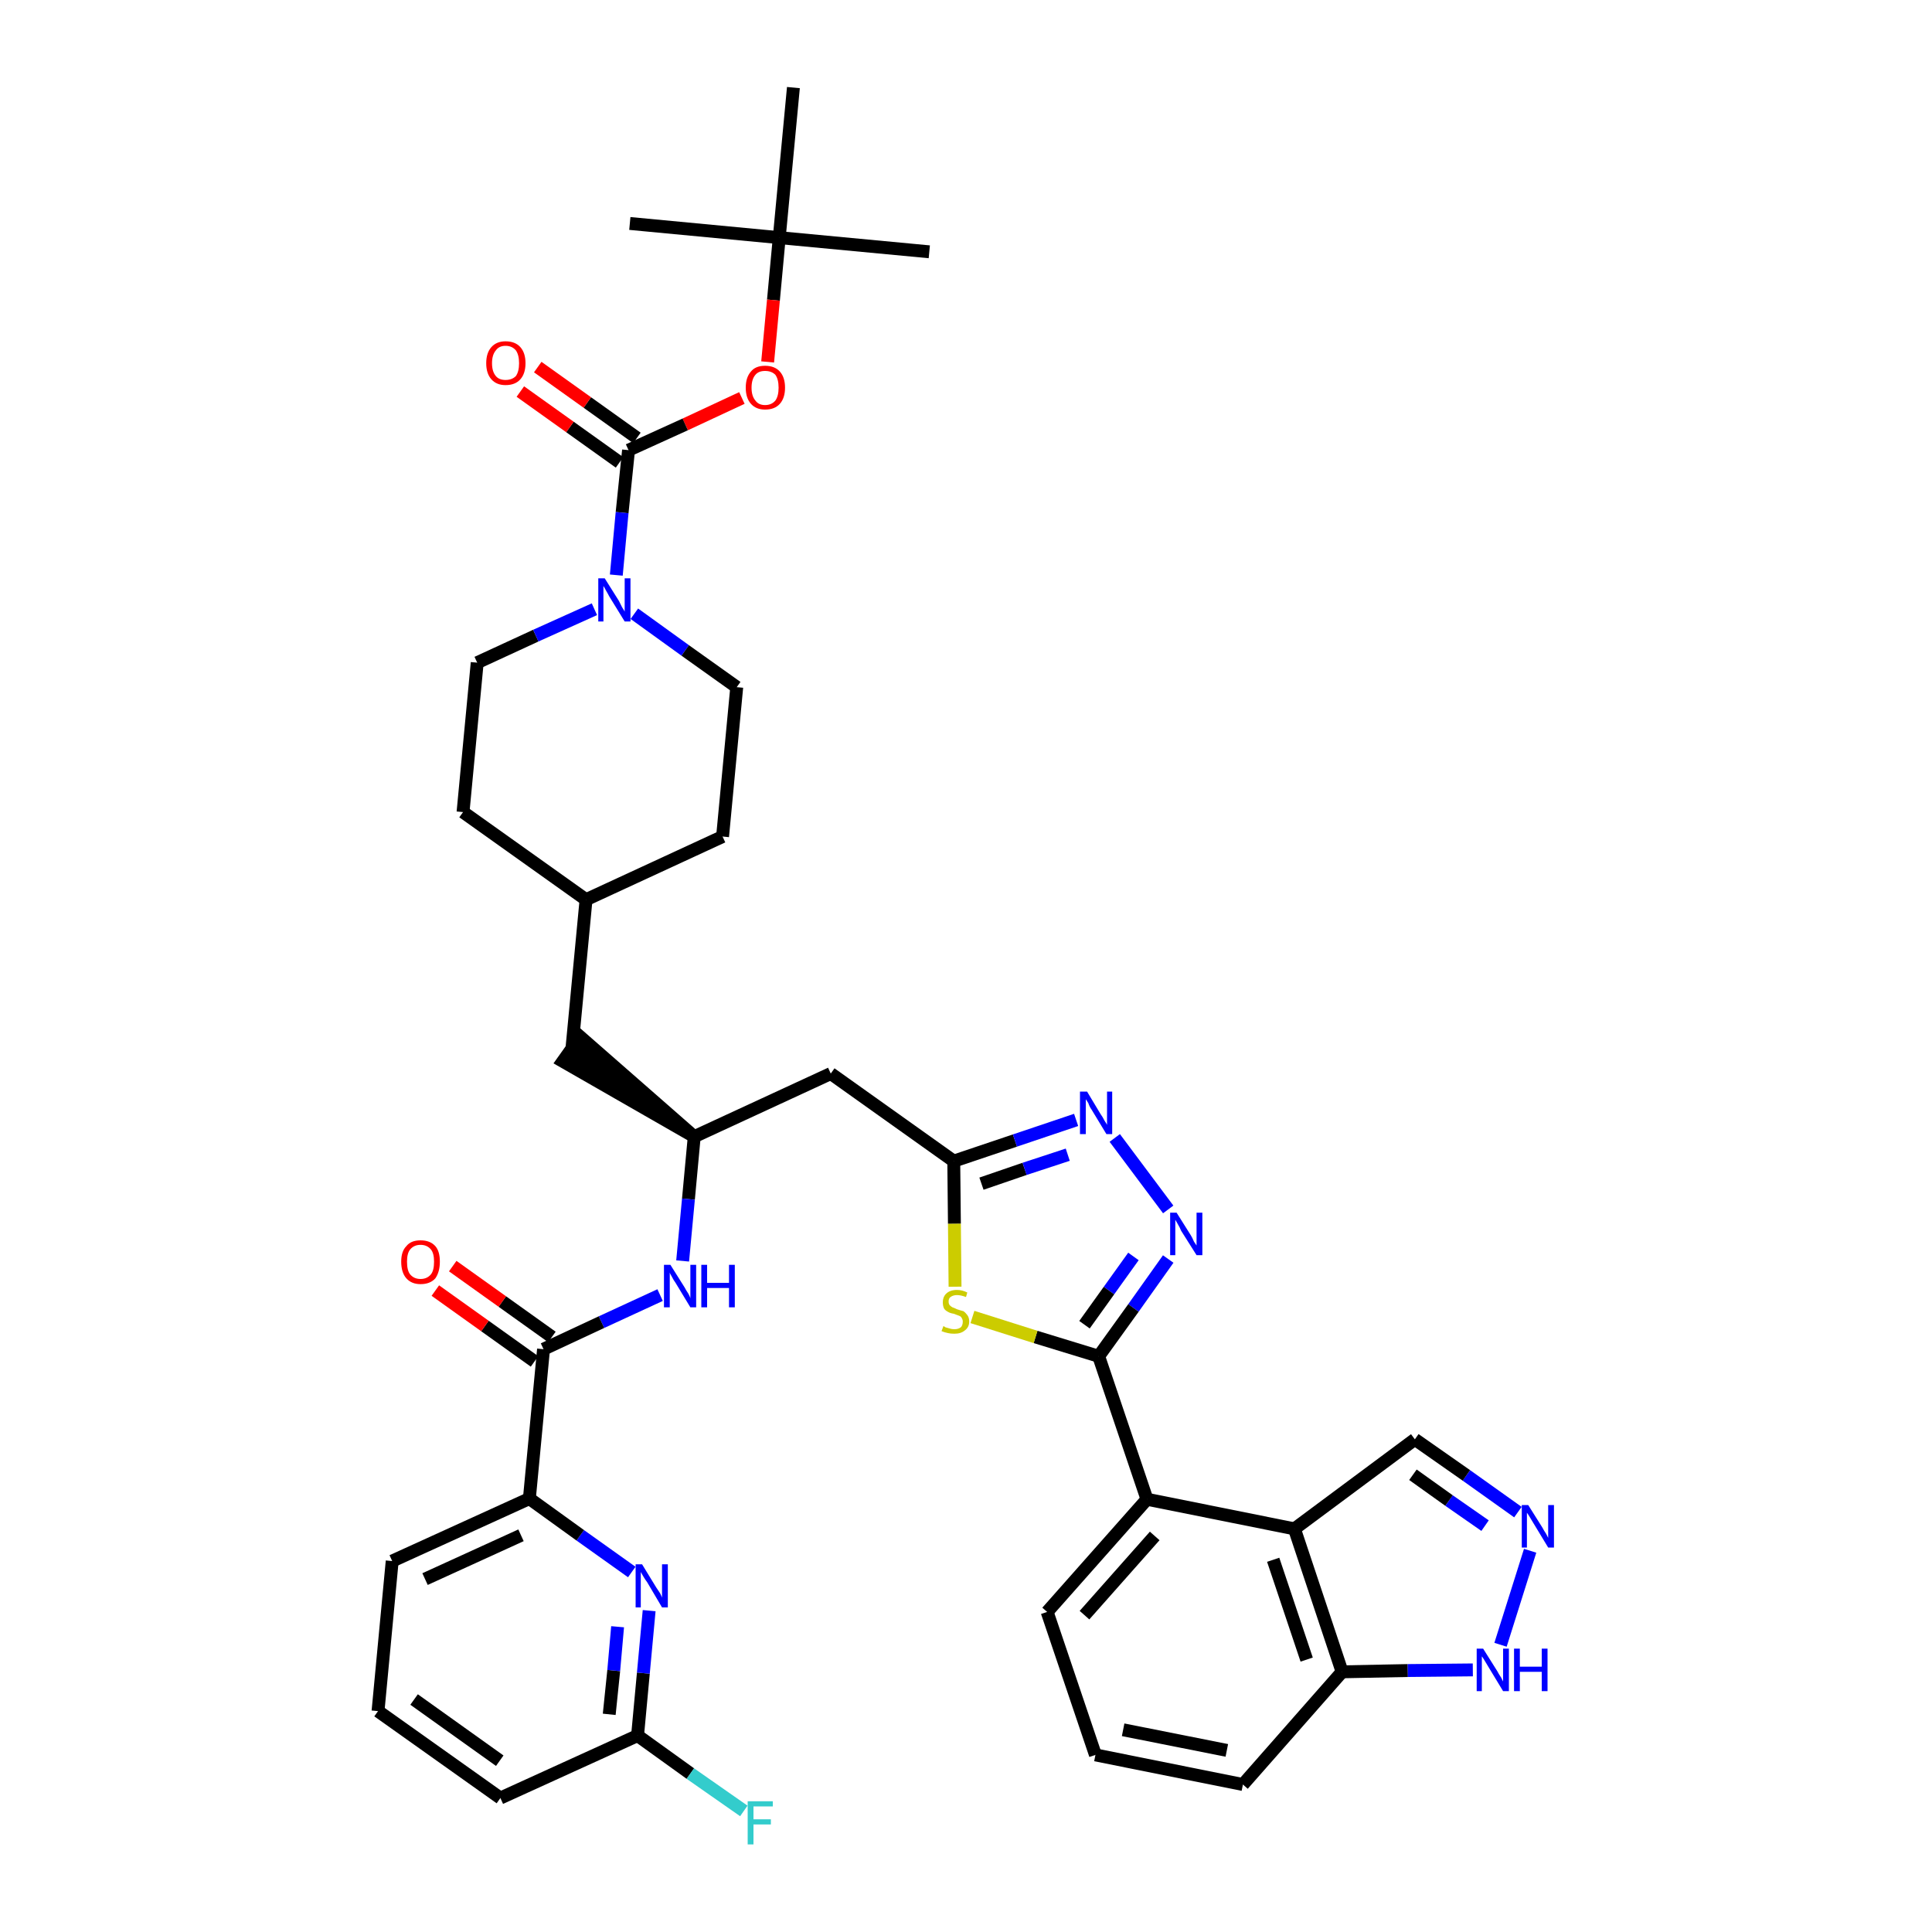 <?xml version='1.0' encoding='iso-8859-1'?>
<svg version='1.1' baseProfile='full'
              xmlns='http://www.w3.org/2000/svg'
                      xmlns:rdkit='http://www.rdkit.org/xml'
                      xmlns:xlink='http://www.w3.org/1999/xlink'
                  xml:space='preserve'
width='300px' height='300px' viewBox='0 0 300 300'>
<!-- END OF HEADER -->
<path class='bond-0 atom-0 atom-1' d='M 144.3,39.1 L 121.0,36.9' style='fill:none;fill-rule:evenodd;stroke:#000000;stroke-width:2.0px;stroke-linecap:butt;stroke-linejoin:miter;stroke-opacity:1' />
<path class='bond-1 atom-1 atom-2' d='M 121.0,36.9 L 97.8,34.7' style='fill:none;fill-rule:evenodd;stroke:#000000;stroke-width:2.0px;stroke-linecap:butt;stroke-linejoin:miter;stroke-opacity:1' />
<path class='bond-2 atom-1 atom-3' d='M 121.0,36.9 L 123.2,13.6' style='fill:none;fill-rule:evenodd;stroke:#000000;stroke-width:2.0px;stroke-linecap:butt;stroke-linejoin:miter;stroke-opacity:1' />
<path class='bond-3 atom-1 atom-4' d='M 121.0,36.9 L 120.1,46.6' style='fill:none;fill-rule:evenodd;stroke:#000000;stroke-width:2.0px;stroke-linecap:butt;stroke-linejoin:miter;stroke-opacity:1' />
<path class='bond-3 atom-1 atom-4' d='M 120.1,46.6 L 119.2,56.2' style='fill:none;fill-rule:evenodd;stroke:#FF0000;stroke-width:2.0px;stroke-linecap:butt;stroke-linejoin:miter;stroke-opacity:1' />
<path class='bond-4 atom-4 atom-5' d='M 115.2,61.8 L 106.4,65.9' style='fill:none;fill-rule:evenodd;stroke:#FF0000;stroke-width:2.0px;stroke-linecap:butt;stroke-linejoin:miter;stroke-opacity:1' />
<path class='bond-4 atom-4 atom-5' d='M 106.4,65.9 L 97.6,69.9' style='fill:none;fill-rule:evenodd;stroke:#000000;stroke-width:2.0px;stroke-linecap:butt;stroke-linejoin:miter;stroke-opacity:1' />
<path class='bond-5 atom-5 atom-6' d='M 98.9,68.0 L 91.2,62.5' style='fill:none;fill-rule:evenodd;stroke:#000000;stroke-width:2.0px;stroke-linecap:butt;stroke-linejoin:miter;stroke-opacity:1' />
<path class='bond-5 atom-5 atom-6' d='M 91.2,62.5 L 83.5,57.0' style='fill:none;fill-rule:evenodd;stroke:#FF0000;stroke-width:2.0px;stroke-linecap:butt;stroke-linejoin:miter;stroke-opacity:1' />
<path class='bond-5 atom-5 atom-6' d='M 96.2,71.8 L 88.5,66.3' style='fill:none;fill-rule:evenodd;stroke:#000000;stroke-width:2.0px;stroke-linecap:butt;stroke-linejoin:miter;stroke-opacity:1' />
<path class='bond-5 atom-5 atom-6' d='M 88.5,66.3 L 80.8,60.8' style='fill:none;fill-rule:evenodd;stroke:#FF0000;stroke-width:2.0px;stroke-linecap:butt;stroke-linejoin:miter;stroke-opacity:1' />
<path class='bond-6 atom-5 atom-7' d='M 97.6,69.9 L 96.6,79.6' style='fill:none;fill-rule:evenodd;stroke:#000000;stroke-width:2.0px;stroke-linecap:butt;stroke-linejoin:miter;stroke-opacity:1' />
<path class='bond-6 atom-5 atom-7' d='M 96.6,79.6 L 95.7,89.3' style='fill:none;fill-rule:evenodd;stroke:#0000FF;stroke-width:2.0px;stroke-linecap:butt;stroke-linejoin:miter;stroke-opacity:1' />
<path class='bond-7 atom-7 atom-8' d='M 98.5,95.3 L 106.4,101.0' style='fill:none;fill-rule:evenodd;stroke:#0000FF;stroke-width:2.0px;stroke-linecap:butt;stroke-linejoin:miter;stroke-opacity:1' />
<path class='bond-7 atom-7 atom-8' d='M 106.4,101.0 L 114.4,106.7' style='fill:none;fill-rule:evenodd;stroke:#000000;stroke-width:2.0px;stroke-linecap:butt;stroke-linejoin:miter;stroke-opacity:1' />
<path class='bond-39 atom-39 atom-7' d='M 74.1,102.9 L 83.2,98.7' style='fill:none;fill-rule:evenodd;stroke:#000000;stroke-width:2.0px;stroke-linecap:butt;stroke-linejoin:miter;stroke-opacity:1' />
<path class='bond-39 atom-39 atom-7' d='M 83.2,98.7 L 92.3,94.6' style='fill:none;fill-rule:evenodd;stroke:#0000FF;stroke-width:2.0px;stroke-linecap:butt;stroke-linejoin:miter;stroke-opacity:1' />
<path class='bond-8 atom-8 atom-9' d='M 114.4,106.7 L 112.2,129.9' style='fill:none;fill-rule:evenodd;stroke:#000000;stroke-width:2.0px;stroke-linecap:butt;stroke-linejoin:miter;stroke-opacity:1' />
<path class='bond-9 atom-9 atom-10' d='M 112.2,129.9 L 91.0,139.7' style='fill:none;fill-rule:evenodd;stroke:#000000;stroke-width:2.0px;stroke-linecap:butt;stroke-linejoin:miter;stroke-opacity:1' />
<path class='bond-10 atom-10 atom-11' d='M 91.0,139.7 L 88.8,162.9' style='fill:none;fill-rule:evenodd;stroke:#000000;stroke-width:2.0px;stroke-linecap:butt;stroke-linejoin:miter;stroke-opacity:1' />
<path class='bond-37 atom-10 atom-38' d='M 91.0,139.7 L 71.9,126.1' style='fill:none;fill-rule:evenodd;stroke:#000000;stroke-width:2.0px;stroke-linecap:butt;stroke-linejoin:miter;stroke-opacity:1' />
<path class='bond-11 atom-12 atom-11' d='M 107.8,176.5 L 90.1,161.0 L 87.4,164.8 Z' style='fill:#000000;fill-rule:evenodd;fill-opacity:1;stroke:#000000;stroke-width:2.0px;stroke-linecap:butt;stroke-linejoin:miter;stroke-opacity:1;' />
<path class='bond-12 atom-12 atom-13' d='M 107.8,176.5 L 129.0,166.7' style='fill:none;fill-rule:evenodd;stroke:#000000;stroke-width:2.0px;stroke-linecap:butt;stroke-linejoin:miter;stroke-opacity:1' />
<path class='bond-27 atom-12 atom-28' d='M 107.8,176.5 L 106.9,186.2' style='fill:none;fill-rule:evenodd;stroke:#000000;stroke-width:2.0px;stroke-linecap:butt;stroke-linejoin:miter;stroke-opacity:1' />
<path class='bond-27 atom-12 atom-28' d='M 106.9,186.2 L 106.0,195.8' style='fill:none;fill-rule:evenodd;stroke:#0000FF;stroke-width:2.0px;stroke-linecap:butt;stroke-linejoin:miter;stroke-opacity:1' />
<path class='bond-13 atom-13 atom-14' d='M 129.0,166.7 L 148.1,180.3' style='fill:none;fill-rule:evenodd;stroke:#000000;stroke-width:2.0px;stroke-linecap:butt;stroke-linejoin:miter;stroke-opacity:1' />
<path class='bond-14 atom-14 atom-15' d='M 148.1,180.3 L 157.6,177.1' style='fill:none;fill-rule:evenodd;stroke:#000000;stroke-width:2.0px;stroke-linecap:butt;stroke-linejoin:miter;stroke-opacity:1' />
<path class='bond-14 atom-14 atom-15' d='M 157.6,177.1 L 167.1,173.9' style='fill:none;fill-rule:evenodd;stroke:#0000FF;stroke-width:2.0px;stroke-linecap:butt;stroke-linejoin:miter;stroke-opacity:1' />
<path class='bond-14 atom-14 atom-15' d='M 152.4,183.8 L 159.1,181.5' style='fill:none;fill-rule:evenodd;stroke:#000000;stroke-width:2.0px;stroke-linecap:butt;stroke-linejoin:miter;stroke-opacity:1' />
<path class='bond-14 atom-14 atom-15' d='M 159.1,181.5 L 165.8,179.3' style='fill:none;fill-rule:evenodd;stroke:#0000FF;stroke-width:2.0px;stroke-linecap:butt;stroke-linejoin:miter;stroke-opacity:1' />
<path class='bond-40 atom-27 atom-14' d='M 148.3,199.8 L 148.2,190.0' style='fill:none;fill-rule:evenodd;stroke:#CCCC00;stroke-width:2.0px;stroke-linecap:butt;stroke-linejoin:miter;stroke-opacity:1' />
<path class='bond-40 atom-27 atom-14' d='M 148.2,190.0 L 148.1,180.3' style='fill:none;fill-rule:evenodd;stroke:#000000;stroke-width:2.0px;stroke-linecap:butt;stroke-linejoin:miter;stroke-opacity:1' />
<path class='bond-15 atom-15 atom-16' d='M 173.1,176.7 L 181.4,187.8' style='fill:none;fill-rule:evenodd;stroke:#0000FF;stroke-width:2.0px;stroke-linecap:butt;stroke-linejoin:miter;stroke-opacity:1' />
<path class='bond-16 atom-16 atom-17' d='M 181.4,195.5 L 176.0,203.1' style='fill:none;fill-rule:evenodd;stroke:#0000FF;stroke-width:2.0px;stroke-linecap:butt;stroke-linejoin:miter;stroke-opacity:1' />
<path class='bond-16 atom-16 atom-17' d='M 176.0,203.1 L 170.6,210.6' style='fill:none;fill-rule:evenodd;stroke:#000000;stroke-width:2.0px;stroke-linecap:butt;stroke-linejoin:miter;stroke-opacity:1' />
<path class='bond-16 atom-16 atom-17' d='M 176.0,195.1 L 172.2,200.4' style='fill:none;fill-rule:evenodd;stroke:#0000FF;stroke-width:2.0px;stroke-linecap:butt;stroke-linejoin:miter;stroke-opacity:1' />
<path class='bond-16 atom-16 atom-17' d='M 172.2,200.4 L 168.4,205.7' style='fill:none;fill-rule:evenodd;stroke:#000000;stroke-width:2.0px;stroke-linecap:butt;stroke-linejoin:miter;stroke-opacity:1' />
<path class='bond-17 atom-17 atom-18' d='M 170.6,210.6 L 178.1,232.8' style='fill:none;fill-rule:evenodd;stroke:#000000;stroke-width:2.0px;stroke-linecap:butt;stroke-linejoin:miter;stroke-opacity:1' />
<path class='bond-26 atom-17 atom-27' d='M 170.6,210.6 L 160.8,207.6' style='fill:none;fill-rule:evenodd;stroke:#000000;stroke-width:2.0px;stroke-linecap:butt;stroke-linejoin:miter;stroke-opacity:1' />
<path class='bond-26 atom-17 atom-27' d='M 160.8,207.6 L 151.0,204.5' style='fill:none;fill-rule:evenodd;stroke:#CCCC00;stroke-width:2.0px;stroke-linecap:butt;stroke-linejoin:miter;stroke-opacity:1' />
<path class='bond-18 atom-18 atom-19' d='M 178.1,232.8 L 162.6,250.3' style='fill:none;fill-rule:evenodd;stroke:#000000;stroke-width:2.0px;stroke-linecap:butt;stroke-linejoin:miter;stroke-opacity:1' />
<path class='bond-18 atom-18 atom-19' d='M 179.3,238.5 L 168.4,250.8' style='fill:none;fill-rule:evenodd;stroke:#000000;stroke-width:2.0px;stroke-linecap:butt;stroke-linejoin:miter;stroke-opacity:1' />
<path class='bond-42 atom-26 atom-18' d='M 201.0,237.4 L 178.1,232.8' style='fill:none;fill-rule:evenodd;stroke:#000000;stroke-width:2.0px;stroke-linecap:butt;stroke-linejoin:miter;stroke-opacity:1' />
<path class='bond-19 atom-19 atom-20' d='M 162.6,250.3 L 170.1,272.5' style='fill:none;fill-rule:evenodd;stroke:#000000;stroke-width:2.0px;stroke-linecap:butt;stroke-linejoin:miter;stroke-opacity:1' />
<path class='bond-20 atom-20 atom-21' d='M 170.1,272.5 L 193.0,277.1' style='fill:none;fill-rule:evenodd;stroke:#000000;stroke-width:2.0px;stroke-linecap:butt;stroke-linejoin:miter;stroke-opacity:1' />
<path class='bond-20 atom-20 atom-21' d='M 174.4,268.6 L 190.5,271.8' style='fill:none;fill-rule:evenodd;stroke:#000000;stroke-width:2.0px;stroke-linecap:butt;stroke-linejoin:miter;stroke-opacity:1' />
<path class='bond-21 atom-21 atom-22' d='M 193.0,277.1 L 208.4,259.6' style='fill:none;fill-rule:evenodd;stroke:#000000;stroke-width:2.0px;stroke-linecap:butt;stroke-linejoin:miter;stroke-opacity:1' />
<path class='bond-22 atom-22 atom-23' d='M 208.4,259.6 L 218.6,259.4' style='fill:none;fill-rule:evenodd;stroke:#000000;stroke-width:2.0px;stroke-linecap:butt;stroke-linejoin:miter;stroke-opacity:1' />
<path class='bond-22 atom-22 atom-23' d='M 218.6,259.4 L 228.7,259.3' style='fill:none;fill-rule:evenodd;stroke:#0000FF;stroke-width:2.0px;stroke-linecap:butt;stroke-linejoin:miter;stroke-opacity:1' />
<path class='bond-43 atom-26 atom-22' d='M 201.0,237.4 L 208.4,259.6' style='fill:none;fill-rule:evenodd;stroke:#000000;stroke-width:2.0px;stroke-linecap:butt;stroke-linejoin:miter;stroke-opacity:1' />
<path class='bond-43 atom-26 atom-22' d='M 197.7,242.2 L 202.9,257.7' style='fill:none;fill-rule:evenodd;stroke:#000000;stroke-width:2.0px;stroke-linecap:butt;stroke-linejoin:miter;stroke-opacity:1' />
<path class='bond-23 atom-23 atom-24' d='M 233.0,255.4 L 237.6,240.8' style='fill:none;fill-rule:evenodd;stroke:#0000FF;stroke-width:2.0px;stroke-linecap:butt;stroke-linejoin:miter;stroke-opacity:1' />
<path class='bond-24 atom-24 atom-25' d='M 235.7,234.8 L 227.7,229.1' style='fill:none;fill-rule:evenodd;stroke:#0000FF;stroke-width:2.0px;stroke-linecap:butt;stroke-linejoin:miter;stroke-opacity:1' />
<path class='bond-24 atom-24 atom-25' d='M 227.7,229.1 L 219.7,223.5' style='fill:none;fill-rule:evenodd;stroke:#000000;stroke-width:2.0px;stroke-linecap:butt;stroke-linejoin:miter;stroke-opacity:1' />
<path class='bond-24 atom-24 atom-25' d='M 230.6,236.9 L 225.0,233.0' style='fill:none;fill-rule:evenodd;stroke:#0000FF;stroke-width:2.0px;stroke-linecap:butt;stroke-linejoin:miter;stroke-opacity:1' />
<path class='bond-24 atom-24 atom-25' d='M 225.0,233.0 L 219.4,229.0' style='fill:none;fill-rule:evenodd;stroke:#000000;stroke-width:2.0px;stroke-linecap:butt;stroke-linejoin:miter;stroke-opacity:1' />
<path class='bond-25 atom-25 atom-26' d='M 219.7,223.5 L 201.0,237.4' style='fill:none;fill-rule:evenodd;stroke:#000000;stroke-width:2.0px;stroke-linecap:butt;stroke-linejoin:miter;stroke-opacity:1' />
<path class='bond-28 atom-28 atom-29' d='M 102.5,201.1 L 93.4,205.3' style='fill:none;fill-rule:evenodd;stroke:#0000FF;stroke-width:2.0px;stroke-linecap:butt;stroke-linejoin:miter;stroke-opacity:1' />
<path class='bond-28 atom-28 atom-29' d='M 93.4,205.3 L 84.4,209.5' style='fill:none;fill-rule:evenodd;stroke:#000000;stroke-width:2.0px;stroke-linecap:butt;stroke-linejoin:miter;stroke-opacity:1' />
<path class='bond-29 atom-29 atom-30' d='M 85.7,207.6 L 78.0,202.1' style='fill:none;fill-rule:evenodd;stroke:#000000;stroke-width:2.0px;stroke-linecap:butt;stroke-linejoin:miter;stroke-opacity:1' />
<path class='bond-29 atom-29 atom-30' d='M 78.0,202.1 L 70.3,196.6' style='fill:none;fill-rule:evenodd;stroke:#FF0000;stroke-width:2.0px;stroke-linecap:butt;stroke-linejoin:miter;stroke-opacity:1' />
<path class='bond-29 atom-29 atom-30' d='M 83.0,211.4 L 75.3,205.9' style='fill:none;fill-rule:evenodd;stroke:#000000;stroke-width:2.0px;stroke-linecap:butt;stroke-linejoin:miter;stroke-opacity:1' />
<path class='bond-29 atom-29 atom-30' d='M 75.3,205.9 L 67.6,200.4' style='fill:none;fill-rule:evenodd;stroke:#FF0000;stroke-width:2.0px;stroke-linecap:butt;stroke-linejoin:miter;stroke-opacity:1' />
<path class='bond-30 atom-29 atom-31' d='M 84.4,209.5 L 82.2,232.7' style='fill:none;fill-rule:evenodd;stroke:#000000;stroke-width:2.0px;stroke-linecap:butt;stroke-linejoin:miter;stroke-opacity:1' />
<path class='bond-31 atom-31 atom-32' d='M 82.2,232.7 L 60.9,242.4' style='fill:none;fill-rule:evenodd;stroke:#000000;stroke-width:2.0px;stroke-linecap:butt;stroke-linejoin:miter;stroke-opacity:1' />
<path class='bond-31 atom-31 atom-32' d='M 80.9,238.4 L 66.0,245.2' style='fill:none;fill-rule:evenodd;stroke:#000000;stroke-width:2.0px;stroke-linecap:butt;stroke-linejoin:miter;stroke-opacity:1' />
<path class='bond-41 atom-37 atom-31' d='M 98.1,244.1 L 90.1,238.4' style='fill:none;fill-rule:evenodd;stroke:#0000FF;stroke-width:2.0px;stroke-linecap:butt;stroke-linejoin:miter;stroke-opacity:1' />
<path class='bond-41 atom-37 atom-31' d='M 90.1,238.4 L 82.2,232.7' style='fill:none;fill-rule:evenodd;stroke:#000000;stroke-width:2.0px;stroke-linecap:butt;stroke-linejoin:miter;stroke-opacity:1' />
<path class='bond-32 atom-32 atom-33' d='M 60.9,242.4 L 58.7,265.7' style='fill:none;fill-rule:evenodd;stroke:#000000;stroke-width:2.0px;stroke-linecap:butt;stroke-linejoin:miter;stroke-opacity:1' />
<path class='bond-33 atom-33 atom-34' d='M 58.7,265.7 L 77.7,279.2' style='fill:none;fill-rule:evenodd;stroke:#000000;stroke-width:2.0px;stroke-linecap:butt;stroke-linejoin:miter;stroke-opacity:1' />
<path class='bond-33 atom-33 atom-34' d='M 64.3,263.9 L 77.6,273.4' style='fill:none;fill-rule:evenodd;stroke:#000000;stroke-width:2.0px;stroke-linecap:butt;stroke-linejoin:miter;stroke-opacity:1' />
<path class='bond-34 atom-34 atom-35' d='M 77.7,279.2 L 99.0,269.5' style='fill:none;fill-rule:evenodd;stroke:#000000;stroke-width:2.0px;stroke-linecap:butt;stroke-linejoin:miter;stroke-opacity:1' />
<path class='bond-35 atom-35 atom-36' d='M 99.0,269.5 L 107.2,275.4' style='fill:none;fill-rule:evenodd;stroke:#000000;stroke-width:2.0px;stroke-linecap:butt;stroke-linejoin:miter;stroke-opacity:1' />
<path class='bond-35 atom-35 atom-36' d='M 107.2,275.4 L 115.5,281.2' style='fill:none;fill-rule:evenodd;stroke:#33CCCC;stroke-width:2.0px;stroke-linecap:butt;stroke-linejoin:miter;stroke-opacity:1' />
<path class='bond-36 atom-35 atom-37' d='M 99.0,269.5 L 99.9,259.8' style='fill:none;fill-rule:evenodd;stroke:#000000;stroke-width:2.0px;stroke-linecap:butt;stroke-linejoin:miter;stroke-opacity:1' />
<path class='bond-36 atom-35 atom-37' d='M 99.9,259.8 L 100.8,250.1' style='fill:none;fill-rule:evenodd;stroke:#0000FF;stroke-width:2.0px;stroke-linecap:butt;stroke-linejoin:miter;stroke-opacity:1' />
<path class='bond-36 atom-35 atom-37' d='M 94.6,266.2 L 95.3,259.4' style='fill:none;fill-rule:evenodd;stroke:#000000;stroke-width:2.0px;stroke-linecap:butt;stroke-linejoin:miter;stroke-opacity:1' />
<path class='bond-36 atom-35 atom-37' d='M 95.3,259.4 L 95.9,252.6' style='fill:none;fill-rule:evenodd;stroke:#0000FF;stroke-width:2.0px;stroke-linecap:butt;stroke-linejoin:miter;stroke-opacity:1' />
<path class='bond-38 atom-38 atom-39' d='M 71.9,126.1 L 74.1,102.9' style='fill:none;fill-rule:evenodd;stroke:#000000;stroke-width:2.0px;stroke-linecap:butt;stroke-linejoin:miter;stroke-opacity:1' />
<path  class='atom-4' d='M 115.8 60.2
Q 115.8 58.6, 116.6 57.7
Q 117.3 56.8, 118.8 56.8
Q 120.3 56.8, 121.1 57.7
Q 121.9 58.6, 121.9 60.2
Q 121.9 61.8, 121.1 62.7
Q 120.3 63.6, 118.8 63.6
Q 117.4 63.6, 116.6 62.7
Q 115.8 61.8, 115.8 60.2
M 118.8 62.9
Q 119.8 62.9, 120.4 62.2
Q 120.9 61.5, 120.9 60.2
Q 120.9 58.9, 120.4 58.2
Q 119.8 57.6, 118.8 57.6
Q 117.8 57.6, 117.3 58.2
Q 116.7 58.9, 116.7 60.2
Q 116.7 61.5, 117.3 62.2
Q 117.8 62.9, 118.8 62.9
' fill='#FF0000'/>
<path  class='atom-6' d='M 75.5 56.4
Q 75.5 54.8, 76.3 53.9
Q 77.1 53.0, 78.5 53.0
Q 80.0 53.0, 80.8 53.9
Q 81.6 54.8, 81.6 56.4
Q 81.6 58.0, 80.8 58.9
Q 80.0 59.8, 78.5 59.8
Q 77.1 59.8, 76.3 58.9
Q 75.5 58.0, 75.5 56.4
M 78.5 59.0
Q 79.5 59.0, 80.1 58.4
Q 80.6 57.7, 80.6 56.4
Q 80.6 55.1, 80.1 54.4
Q 79.5 53.7, 78.5 53.7
Q 77.5 53.7, 77.0 54.4
Q 76.4 55.1, 76.4 56.4
Q 76.4 57.7, 77.0 58.4
Q 77.5 59.0, 78.5 59.0
' fill='#FF0000'/>
<path  class='atom-7' d='M 93.9 89.8
L 96.1 93.3
Q 96.3 93.7, 96.6 94.3
Q 97.0 94.9, 97.0 95.0
L 97.0 89.8
L 97.9 89.8
L 97.9 96.5
L 97.0 96.5
L 94.6 92.6
Q 94.4 92.2, 94.1 91.7
Q 93.8 91.1, 93.7 91.0
L 93.7 96.5
L 92.9 96.5
L 92.9 89.8
L 93.9 89.8
' fill='#0000FF'/>
<path  class='atom-15' d='M 168.8 169.5
L 170.9 173.0
Q 171.2 173.4, 171.5 174.0
Q 171.9 174.6, 171.9 174.7
L 171.9 169.5
L 172.7 169.5
L 172.7 176.1
L 171.8 176.1
L 169.5 172.3
Q 169.2 171.9, 169.0 171.3
Q 168.7 170.8, 168.6 170.7
L 168.6 176.1
L 167.7 176.1
L 167.7 169.5
L 168.8 169.5
' fill='#0000FF'/>
<path  class='atom-16' d='M 182.7 188.3
L 184.9 191.8
Q 185.1 192.1, 185.4 192.8
Q 185.8 193.4, 185.8 193.4
L 185.8 188.3
L 186.7 188.3
L 186.7 194.9
L 185.8 194.9
L 183.4 191.1
Q 183.2 190.6, 182.9 190.1
Q 182.6 189.6, 182.5 189.4
L 182.5 194.9
L 181.7 194.9
L 181.7 188.3
L 182.7 188.3
' fill='#0000FF'/>
<path  class='atom-23' d='M 230.3 256.0
L 232.5 259.5
Q 232.7 259.9, 233.1 260.5
Q 233.4 261.1, 233.4 261.1
L 233.4 256.0
L 234.3 256.0
L 234.3 262.6
L 233.4 262.6
L 231.1 258.8
Q 230.8 258.3, 230.5 257.8
Q 230.2 257.3, 230.1 257.2
L 230.1 262.6
L 229.3 262.6
L 229.3 256.0
L 230.3 256.0
' fill='#0000FF'/>
<path  class='atom-23' d='M 235.1 256.0
L 236.0 256.0
L 236.0 258.8
L 239.4 258.8
L 239.4 256.0
L 240.3 256.0
L 240.3 262.6
L 239.4 262.6
L 239.4 259.6
L 236.0 259.6
L 236.0 262.6
L 235.1 262.6
L 235.1 256.0
' fill='#0000FF'/>
<path  class='atom-24' d='M 237.3 233.7
L 239.5 237.2
Q 239.7 237.6, 240.1 238.2
Q 240.4 238.8, 240.4 238.8
L 240.4 233.7
L 241.3 233.7
L 241.3 240.3
L 240.4 240.3
L 238.1 236.5
Q 237.8 236.0, 237.5 235.5
Q 237.2 235.0, 237.1 234.9
L 237.1 240.3
L 236.3 240.3
L 236.3 233.7
L 237.3 233.7
' fill='#0000FF'/>
<path  class='atom-27' d='M 146.5 205.9
Q 146.5 205.9, 146.8 206.1
Q 147.2 206.2, 147.5 206.3
Q 147.8 206.4, 148.2 206.4
Q 148.8 206.4, 149.2 206.1
Q 149.5 205.8, 149.5 205.2
Q 149.5 204.9, 149.3 204.6
Q 149.2 204.4, 148.9 204.3
Q 148.6 204.2, 148.1 204.0
Q 147.5 203.9, 147.2 203.7
Q 146.8 203.5, 146.6 203.2
Q 146.4 202.8, 146.4 202.2
Q 146.4 201.4, 146.9 200.9
Q 147.5 200.3, 148.6 200.3
Q 149.4 200.3, 150.2 200.7
L 150.0 201.4
Q 149.2 201.1, 148.6 201.1
Q 148.0 201.1, 147.6 201.4
Q 147.3 201.6, 147.3 202.1
Q 147.3 202.5, 147.5 202.7
Q 147.7 202.9, 147.9 203.0
Q 148.2 203.1, 148.6 203.3
Q 149.2 203.5, 149.6 203.6
Q 149.9 203.8, 150.2 204.2
Q 150.5 204.6, 150.5 205.2
Q 150.5 206.1, 149.8 206.6
Q 149.2 207.1, 148.2 207.1
Q 147.6 207.1, 147.2 207.0
Q 146.7 206.9, 146.2 206.7
L 146.5 205.9
' fill='#CCCC00'/>
<path  class='atom-28' d='M 104.1 196.4
L 106.3 199.9
Q 106.5 200.3, 106.9 200.9
Q 107.2 201.5, 107.2 201.6
L 107.2 196.4
L 108.1 196.4
L 108.1 203.0
L 107.2 203.0
L 104.9 199.2
Q 104.6 198.8, 104.3 198.2
Q 104.0 197.7, 104.0 197.6
L 104.0 203.0
L 103.1 203.0
L 103.1 196.4
L 104.1 196.4
' fill='#0000FF'/>
<path  class='atom-28' d='M 108.9 196.4
L 109.8 196.4
L 109.8 199.2
L 113.2 199.2
L 113.2 196.4
L 114.1 196.4
L 114.1 203.0
L 113.2 203.0
L 113.2 200.0
L 109.8 200.0
L 109.8 203.0
L 108.9 203.0
L 108.9 196.4
' fill='#0000FF'/>
<path  class='atom-30' d='M 62.3 195.9
Q 62.3 194.3, 63.1 193.5
Q 63.8 192.6, 65.3 192.6
Q 66.8 192.6, 67.6 193.5
Q 68.3 194.3, 68.3 195.9
Q 68.3 197.5, 67.6 198.5
Q 66.8 199.4, 65.3 199.4
Q 63.9 199.4, 63.1 198.5
Q 62.3 197.6, 62.3 195.9
M 65.3 198.6
Q 66.3 198.6, 66.9 197.9
Q 67.4 197.3, 67.4 195.9
Q 67.4 194.6, 66.9 194.0
Q 66.3 193.3, 65.3 193.3
Q 64.3 193.3, 63.7 194.0
Q 63.2 194.6, 63.2 195.9
Q 63.2 197.3, 63.7 197.9
Q 64.3 198.6, 65.3 198.6
' fill='#FF0000'/>
<path  class='atom-36' d='M 116.1 279.7
L 120.0 279.7
L 120.0 280.5
L 117.0 280.5
L 117.0 282.5
L 119.7 282.5
L 119.7 283.3
L 117.0 283.3
L 117.0 286.4
L 116.1 286.4
L 116.1 279.7
' fill='#33CCCC'/>
<path  class='atom-37' d='M 99.7 242.9
L 101.9 246.5
Q 102.1 246.8, 102.5 247.4
Q 102.8 248.0, 102.8 248.1
L 102.8 242.9
L 103.7 242.9
L 103.7 249.6
L 102.8 249.6
L 100.5 245.7
Q 100.2 245.3, 99.9 244.8
Q 99.6 244.3, 99.5 244.1
L 99.5 249.6
L 98.7 249.6
L 98.7 242.9
L 99.7 242.9
' fill='#0000FF'/>
</svg>
